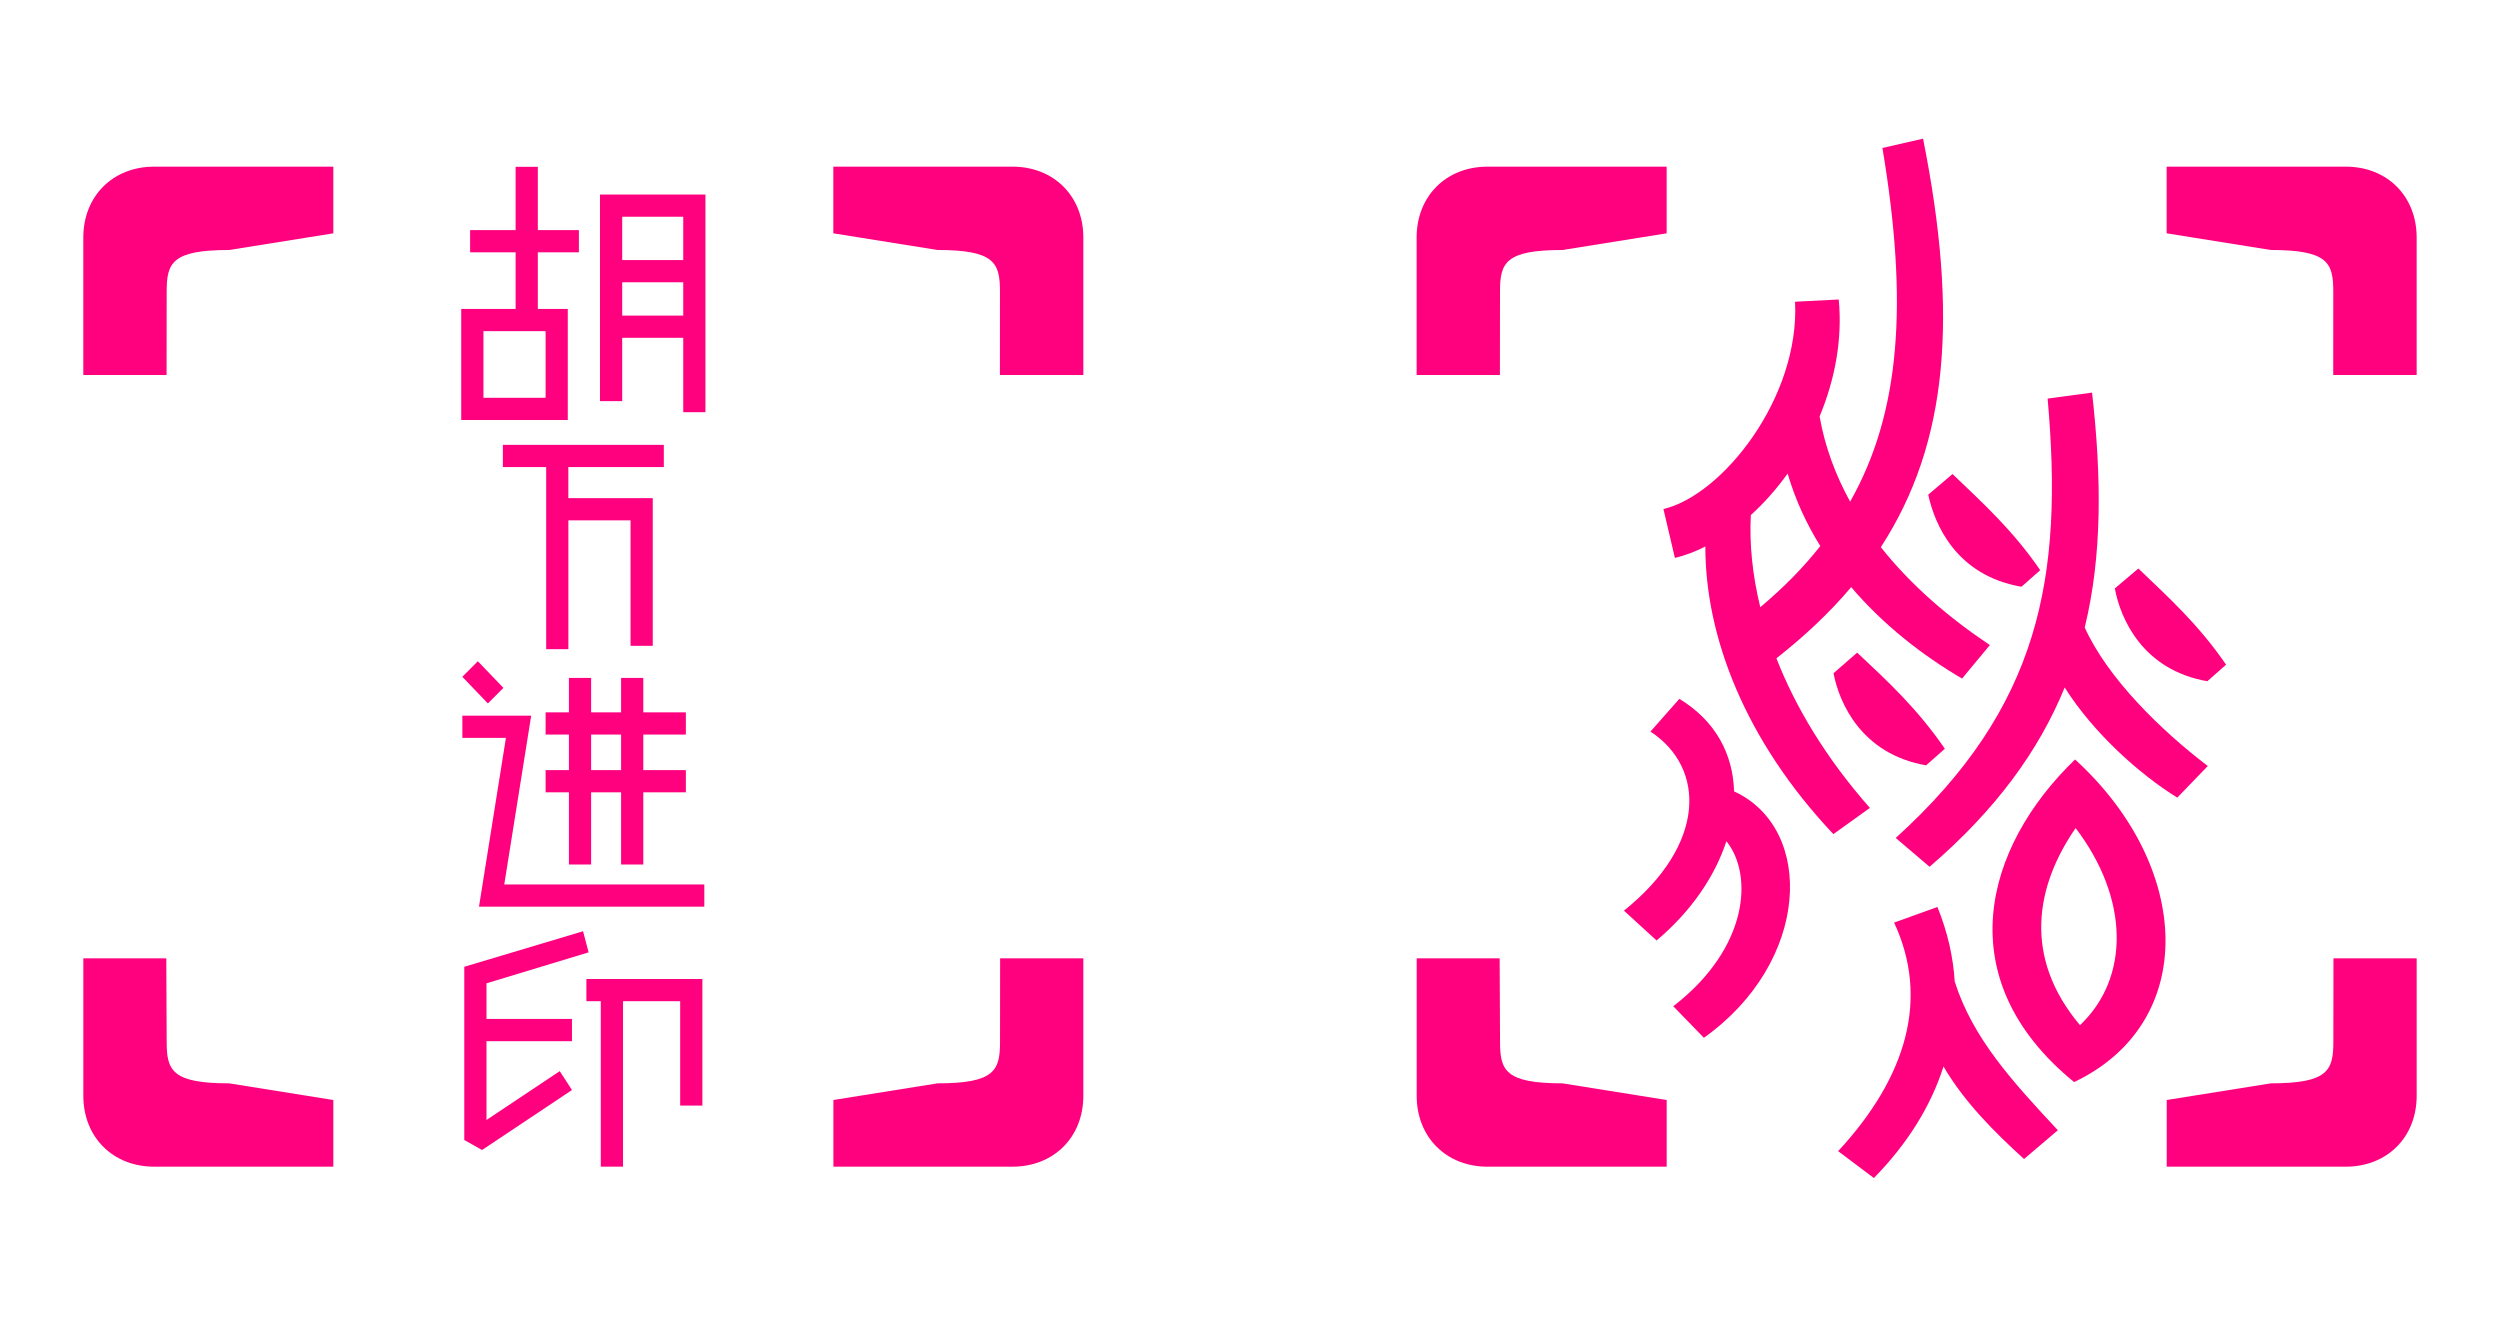 <?xml version="1.0" encoding="UTF-8"?>
<svg width="300" height="160" version="1.1" viewBox="0 0 79.375 42.333" xmlns="http://www.w3.org/2000/svg">
<g fill="#ff007f">
<path d="m18.063 21.524v1.093h-0.74v0.705h0.74v1.129h-0.74v0.705h0.74v2.292h0.705v-2.292h0.952v2.292h0.705v-2.292h1.351v-0.705h-1.351v-1.129h1.351v-0.705h-1.351v-1.093h-0.705v1.093h-0.952v-1.093zm0.705 1.798h0.952v1.129h-0.952z"/>
<path d="m19.05 6.177v6.558h0.705v-2.01h1.938v2.362h0.705v-6.911zm0.705 0.705h1.938v1.375h-1.938zm0 2.08h1.938v1.058h-1.938z"/>
<path d="m16.371 5.296v2.01h-1.445v0.705h1.445v1.798h-1.727v3.526h3.383v-3.526h-0.951v-1.798h1.304v-0.705h-1.304v-2.01zm-1.022 5.218h1.974v2.116h-1.974z"/>
<path d="m10.583 37.042v-2.117l-3.307-0.529c-1.82 0-1.984-0.411-1.984-1.323l-0.012-2.646h-2.634v4.366c0 1.311 0.938 2.249 2.249 2.249z"/>
<path d="m5.289 11.906 0.003-2.646c0-0.912 0.164-1.323 1.984-1.323l3.307-0.529v-2.117h-5.689c-1.311 0-2.249 0.938-2.249 2.249v4.366z"/>
<path d="m34.396 11.906v-4.366c0-1.311-0.938-2.249-2.249-2.249h-5.689v2.117l3.307 0.529c1.82 0 1.984 0.411 1.984 1.323l-0.002 2.646z"/>
<path d="m32.147 37.042c1.311 0 2.249-0.938 2.249-2.249v-4.366h-2.642l-0.003 2.646c0 0.912-0.164 1.323-1.984 1.323l-3.307 0.529v2.117z"/>
<path d="m15.446 33.057h2.714v-0.705h-2.714v-1.132l3.242-0.983-0.176-0.67-3.771 1.128v5.5l0.564 0.317 2.855-1.904-0.388-0.599-2.326 1.551z"/>
<path d="m14.679 21.488 0.811 0.846 0.493-0.494-0.811-0.846z"/>
<path d="m18.045 15.816v-0.987h3.031v-0.705h-5.11v0.705h1.375v5.782h0.705v-4.09h1.974v3.984h0.705v-4.689z"/>
<path d="m19.075 31.788v5.253h0.705v-5.253h1.816v3.314h0.705v-4.019h-3.683v0.705z"/>
<path d="m16.063 23.428-0.855 5.359h7.154v-0.705h-6.352l0.855-5.359h-2.185v0.705z"/>
<path d="m65.883 24.113c-2.898 2.795-4.031 6.979-0.03 10.243 3.957-1.881 3.77-6.833 0.03-10.243zm0.018 2.178c1.7 2.23 1.73 4.753 0.138 6.258-1.815-2.159-1.414-4.407-0.138-6.258z"/>
<path d="m61.058 4.402-1.291 0.296c0.823 4.914 0.575 8.404-1.025 11.229-0.461-0.837-0.8-1.739-0.97-2.706 0.487-1.166 0.73-2.446 0.608-3.712l-1.387 0.071c0.153 3.05-2.309 6.143-4.179 6.582l0.364 1.552c0.324-0.077 0.648-0.201 0.967-0.363-0.004 2.849 1.255 6.156 4.064 9.132l1.16-0.832c-1.404-1.592-2.366-3.209-2.968-4.749 0.917-0.723 1.708-1.47 2.374-2.261 1.005 1.182 2.241 2.153 3.52 2.903l0.883-1.063c-1.3-0.868-2.51-1.905-3.462-3.109 2.154-3.313 2.46-7.365 1.341-12.969zm-4.3 10.633c0.24 0.823 0.595 1.594 1.037 2.302-0.537 0.682-1.17 1.323-1.906 1.942-0.255-1.045-0.347-2.033-0.3-2.926 0.422-0.381 0.817-0.828 1.169-1.318z"/>
<path d="m61.514 28.796-1.376 0.496c1.118 2.402 0.416 4.887-1.777 7.257l1.135 0.853c1.043-1.063 1.804-2.262 2.21-3.541 0.667 1.136 1.62 2.087 2.557 2.937l1.074-0.913c-1.429-1.534-2.701-2.913-3.274-4.719-0.049-0.784-0.227-1.577-0.55-2.37z"/>
<path d="m53.32 22.187-0.918 1.04c1.763 1.158 1.77 3.592-0.842 5.686l1.036 0.947c1.095-0.92 1.855-2.037 2.217-3.153 0.87 1.086 0.691 3.41-1.687 5.241l0.972 1.001c3.375-2.396 3.545-6.631 0.959-7.823-0.033-1.177-0.583-2.239-1.737-2.937z"/>
<path d="m58.965 20.72-0.751 0.655c0.179 0.933 0.88 2.567 2.94 2.924l0.595-0.526c-0.877-1.28-1.816-2.143-2.785-3.053z"/>
<path d="m67.893 18.05-0.747 0.632c0.175 0.956 0.88 2.59 2.937 2.947l0.595-0.526c-0.877-1.28-1.836-2.143-2.785-3.053z"/>
<path d="m61.993 15.05-0.771 0.655c0.198 0.933 0.88 2.567 2.96 2.924l0.595-0.526c-0.877-1.28-1.836-2.143-2.785-3.053z"/>
<path d="m66.423 12.465-1.411 0.19c0.503 5.671-0.231 9.791-4.823 13.95l1.075 0.915c2.116-1.818 3.472-3.692 4.29-5.693 0.909 1.444 2.388 2.767 3.575 3.497l0.968-1.003c-1.458-1.11-3.167-2.764-3.907-4.398 0.553-2.272 0.541-4.724 0.233-7.458z"/>
<path d="m52.917 37.042v-2.117l-3.307-0.529c-1.82 0-1.984-0.411-1.984-1.323l-0.012-2.646h-2.634v4.366c0 1.311 0.938 2.249 2.249 2.249z"/>
<path d="m47.622 11.906 0.003-2.646c0-0.913 0.164-1.323 1.984-1.323l3.307-0.529v-2.117h-5.689c-1.311 0-2.249 0.937-2.249 2.249v4.366z"/>
<path d="m76.729 11.906v-4.366c0-1.312-0.938-2.249-2.249-2.249h-5.689v2.117l3.307 0.529c1.82 0 1.984 0.41 1.984 1.323l-0.002 2.646z"/>
<path d="m74.48 37.042c1.311 0 2.249-0.938 2.249-2.249v-4.366h-2.642l-0.003 2.646c0 0.912-0.164 1.323-1.984 1.323l-3.307 0.529v2.117z"/>
</g>
</svg>
